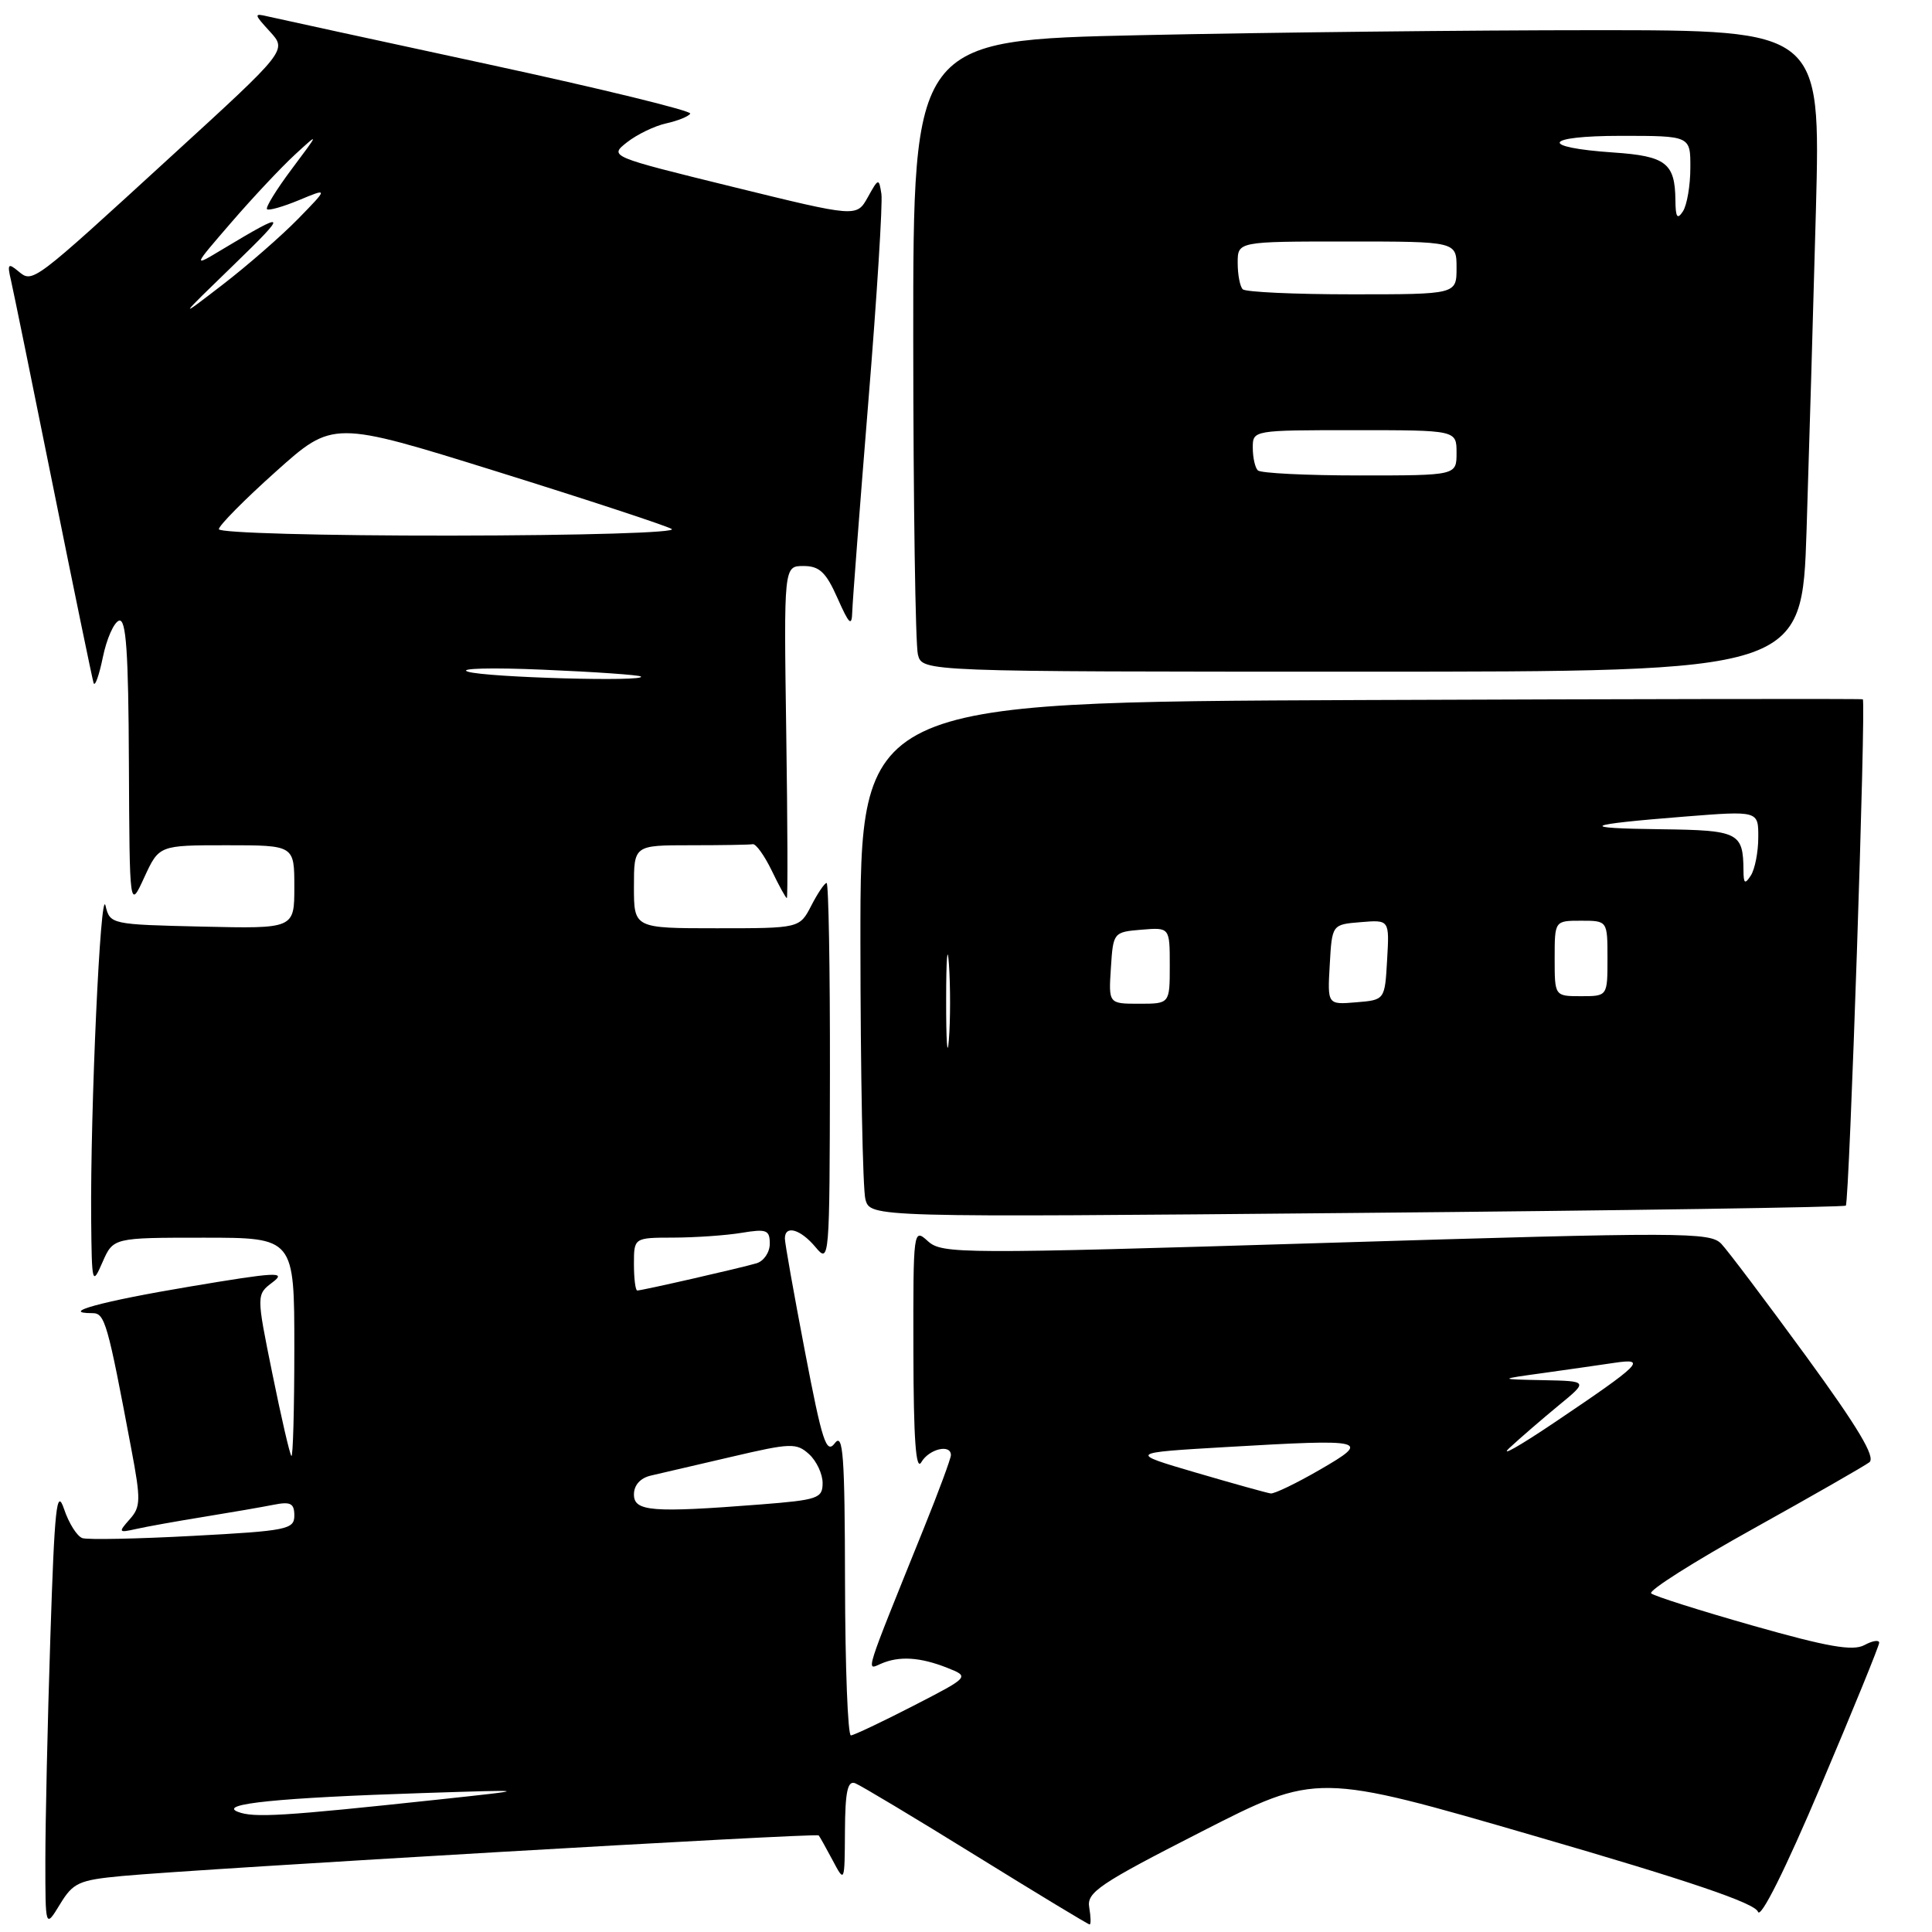 <?xml version="1.0" encoding="UTF-8" standalone="no"?>
<!DOCTYPE svg PUBLIC "-//W3C//DTD SVG 1.1//EN" "http://www.w3.org/Graphics/SVG/1.1/DTD/svg11.dtd" >
<svg xmlns="http://www.w3.org/2000/svg" xmlns:xlink="http://www.w3.org/1999/xlink" version="1.1" viewBox="0 0 256 256">
 <g >
 <path fill="currentColor"
d=" M 16.18 248.58 C 26.23 247.64 108.20 242.86 108.48 243.20 C 108.62 243.36 109.45 244.85 110.33 246.50 C 111.92 249.50 111.92 249.50 111.96 242.64 C 111.99 237.40 112.31 235.90 113.32 236.29 C 114.04 236.57 121.25 240.89 129.34 245.90 C 137.42 250.90 144.19 255.00 144.38 255.00 C 144.57 255.00 144.54 253.99 144.33 252.75 C 143.97 250.75 145.61 249.64 159.21 242.70 C 174.50 234.89 174.50 234.89 203.43 243.30 C 223.87 249.23 232.54 252.18 232.94 253.32 C 233.28 254.30 236.56 247.74 241.25 236.67 C 245.51 226.63 249.00 218.08 249.00 217.67 C 249.00 217.26 248.11 217.40 247.03 217.99 C 245.50 218.80 242.17 218.22 232.28 215.41 C 225.25 213.41 219.18 211.49 218.79 211.13 C 218.40 210.77 224.47 206.92 232.29 202.58 C 240.11 198.23 247.04 194.26 247.70 193.76 C 248.56 193.10 246.23 189.19 239.29 179.67 C 234.00 172.43 228.96 165.74 228.09 164.82 C 226.60 163.25 223.16 163.24 175.71 164.69 C 127.23 166.17 124.84 166.16 122.96 164.47 C 121.02 162.71 121.00 162.86 121.03 179.10 C 121.05 190.73 121.36 194.99 122.08 193.75 C 123.10 191.99 126.00 191.30 126.00 192.81 C 126.00 193.25 124.38 197.64 122.39 202.56 C 114.42 222.31 114.73 221.33 116.72 220.46 C 119.13 219.40 121.91 219.57 125.50 220.99 C 128.50 222.18 128.50 222.18 121.00 226.04 C 116.88 228.16 113.16 229.92 112.75 229.95 C 112.34 229.98 111.99 220.89 111.97 209.75 C 111.94 192.83 111.72 189.78 110.62 191.23 C 109.49 192.72 108.95 191.04 106.66 179.08 C 105.20 171.46 104.00 164.72 104.00 164.11 C 104.00 162.28 106.06 162.86 108.06 165.25 C 109.90 167.46 109.93 167.08 109.97 142.25 C 109.99 128.36 109.79 117.00 109.53 117.00 C 109.26 117.00 108.35 118.35 107.50 120.00 C 105.95 123.00 105.95 123.00 94.97 123.00 C 84.00 123.00 84.00 123.00 84.00 117.50 C 84.00 112.00 84.00 112.00 91.50 112.00 C 95.62 112.00 99.34 111.94 99.75 111.86 C 100.16 111.79 101.29 113.36 102.26 115.36 C 103.22 117.36 104.12 119.00 104.26 119.00 C 104.39 119.00 104.36 109.10 104.18 97.00 C 103.86 75.00 103.86 75.00 106.47 75.00 C 108.58 75.00 109.45 75.82 110.97 79.25 C 112.54 82.78 112.87 83.08 112.93 81.03 C 112.97 79.67 113.93 67.16 115.06 53.22 C 116.20 39.28 116.97 26.89 116.79 25.69 C 116.46 23.57 116.40 23.59 114.98 26.15 C 113.50 28.79 113.50 28.79 97.10 24.76 C 80.70 20.73 80.70 20.73 83.10 18.84 C 84.42 17.81 86.75 16.68 88.27 16.35 C 89.79 16.01 91.23 15.44 91.46 15.06 C 91.69 14.69 79.64 11.75 64.69 8.52 C 49.74 5.29 36.60 2.44 35.50 2.18 C 33.61 1.73 33.63 1.85 35.77 4.19 C 38.04 6.67 38.04 6.67 22.83 20.58 C 4.10 37.73 4.36 37.54 2.39 35.91 C 1.09 34.83 0.95 34.99 1.44 37.08 C 1.75 38.41 4.27 50.75 7.04 64.50 C 9.81 78.25 12.23 89.95 12.40 90.50 C 12.58 91.05 13.13 89.51 13.63 87.08 C 14.13 84.65 15.09 82.47 15.77 82.24 C 16.71 81.93 17.02 86.31 17.08 101.17 C 17.17 120.50 17.17 120.50 19.12 116.25 C 21.08 112.00 21.08 112.00 30.04 112.00 C 39.00 112.00 39.00 112.00 39.00 117.53 C 39.00 123.06 39.00 123.06 26.79 122.78 C 14.70 122.50 14.58 122.48 13.98 120.00 C 13.32 117.27 11.96 147.01 12.08 161.50 C 12.16 170.17 12.22 170.38 13.58 167.25 C 15.01 164.00 15.01 164.00 27.00 164.00 C 39.00 164.00 39.00 164.00 39.00 178.67 C 39.00 186.73 38.82 193.15 38.61 192.92 C 38.39 192.69 37.26 187.78 36.09 182.02 C 33.96 171.54 33.96 171.54 36.13 169.90 C 38.02 168.47 36.62 168.55 25.14 170.48 C 13.43 172.44 7.74 174.00 12.26 174.00 C 13.90 174.00 14.25 175.24 17.40 192.00 C 18.68 198.77 18.65 199.68 17.18 201.32 C 15.65 203.05 15.70 203.12 18.03 202.60 C 19.39 202.29 23.42 201.57 27.00 200.99 C 30.58 200.41 34.74 199.69 36.25 199.39 C 38.51 198.94 39.00 199.20 39.00 200.82 C 39.00 202.65 38.04 202.85 25.60 203.51 C 18.22 203.91 11.62 204.04 10.92 203.81 C 10.21 203.57 9.12 201.84 8.49 199.96 C 7.51 197.06 7.23 199.66 6.67 217.02 C 6.30 228.28 6.01 241.55 6.01 246.50 C 6.01 255.50 6.01 255.50 7.94 252.34 C 9.69 249.46 10.44 249.12 16.18 248.58 Z  M 244.58 159.75 C 245.05 159.28 247.28 92.88 246.83 92.66 C 246.65 92.57 216.69 92.62 180.25 92.76 C 114.00 93.03 114.00 93.03 114.01 124.76 C 114.02 142.22 114.32 157.58 114.67 158.91 C 115.32 161.31 115.32 161.31 179.76 160.72 C 215.20 160.40 244.37 159.96 244.58 159.75 Z  M 239.38 70.25 C 239.71 59.94 240.27 40.81 240.62 27.75 C 241.24 4.00 241.24 4.00 211.29 4.00 C 194.81 4.00 167.75 4.30 151.16 4.66 C 121.00 5.32 121.00 5.32 121.01 44.91 C 121.02 66.69 121.30 85.51 121.63 86.75 C 122.23 89.00 122.23 89.00 180.50 89.00 C 238.77 89.00 238.77 89.00 239.38 70.25 Z  M 31.50 240.07 C 28.86 239.02 36.93 238.21 56.00 237.59 C 70.50 237.12 70.50 237.12 58.00 238.46 C 37.46 240.66 33.60 240.90 31.50 240.07 Z  M 84.00 198.02 C 84.00 196.79 84.85 195.84 86.25 195.52 C 87.49 195.23 92.30 194.11 96.95 193.03 C 104.77 191.20 105.53 191.17 107.20 192.68 C 108.19 193.58 109.00 195.30 109.00 196.51 C 109.00 198.54 108.38 198.75 100.75 199.35 C 86.36 200.47 84.00 200.28 84.00 198.02 Z  M 158.50 195.14 C 149.50 192.50 149.50 192.50 162.50 191.74 C 181.18 190.65 181.73 190.79 174.88 194.75 C 171.79 196.54 168.86 197.95 168.38 197.89 C 167.90 197.83 163.45 196.59 158.50 195.14 Z  M 200.02 191.85 C 201.41 190.56 204.33 188.04 206.50 186.25 C 210.46 183.00 210.46 183.00 204.48 182.88 C 198.50 182.76 198.50 182.76 204.50 181.93 C 207.80 181.47 212.04 180.86 213.93 180.58 C 218.29 179.93 217.49 180.73 206.00 188.47 C 201.32 191.62 198.64 193.14 200.02 191.85 Z  M 84.00 167.50 C 84.00 164.00 84.00 164.00 89.25 163.99 C 92.14 163.98 96.19 163.70 98.25 163.36 C 101.57 162.81 102.00 162.97 102.00 164.80 C 102.00 165.94 101.21 167.10 100.25 167.39 C 98.17 168.01 85.07 171.00 84.44 171.00 C 84.20 171.00 84.00 169.43 84.00 167.50 Z  M 62.00 89.00 C 60.62 88.56 65.12 88.44 72.00 88.74 C 78.88 89.03 84.69 89.44 84.92 89.64 C 85.76 90.37 64.41 89.77 62.00 89.00 Z  M 29.00 70.12 C 29.00 69.64 32.40 66.20 36.56 62.48 C 44.12 55.71 44.12 55.71 65.81 62.47 C 77.74 66.19 88.17 69.62 89.00 70.09 C 89.85 70.57 77.25 70.95 59.75 70.97 C 42.76 70.99 29.00 70.61 29.00 70.12 Z  M 31.00 35.07 C 38.25 28.04 38.11 27.85 29.50 33.02 C 25.50 35.43 25.50 35.43 30.66 29.46 C 33.49 26.18 37.28 22.15 39.07 20.50 C 42.33 17.50 42.33 17.50 38.65 22.41 C 36.63 25.11 35.16 27.49 35.38 27.72 C 35.60 27.94 37.52 27.39 39.64 26.51 C 43.50 24.90 43.50 24.90 39.50 29.00 C 37.30 31.25 32.80 35.18 29.50 37.72 C 23.50 42.34 23.50 42.34 31.00 35.07 Z  M 125.37 132.50 C 125.37 127.00 125.54 124.88 125.74 127.78 C 125.94 130.69 125.94 135.19 125.73 137.78 C 125.53 140.38 125.36 138.00 125.37 132.50 Z  M 147.20 128.25 C 147.50 123.55 147.54 123.50 151.25 123.19 C 155.00 122.88 155.00 122.88 155.00 127.94 C 155.00 133.00 155.00 133.00 150.95 133.00 C 146.89 133.00 146.89 133.00 147.20 128.25 Z  M 176.20 127.81 C 176.50 122.50 176.50 122.50 180.30 122.19 C 184.11 121.87 184.11 121.87 183.80 127.19 C 183.50 132.50 183.50 132.50 179.70 132.81 C 175.89 133.13 175.89 133.13 176.20 127.81 Z  M 206.00 127.00 C 206.00 122.00 206.00 122.00 209.50 122.00 C 213.00 122.00 213.00 122.00 213.00 127.00 C 213.00 132.00 213.00 132.00 209.50 132.00 C 206.00 132.00 206.00 132.00 206.00 127.00 Z  M 231.02 115.33 C 230.98 110.31 230.38 110.01 220.14 109.88 C 208.86 109.75 209.74 109.27 223.25 108.20 C 233.00 107.43 233.00 107.43 232.98 110.97 C 232.98 112.91 232.53 115.17 232.00 116.00 C 231.21 117.22 231.03 117.10 231.02 115.33 Z  M 166.67 62.33 C 166.30 61.97 166.00 60.62 166.00 59.33 C 166.00 57.00 166.02 57.00 179.50 57.00 C 193.00 57.00 193.00 57.00 193.00 60.00 C 193.00 63.00 193.00 63.00 180.17 63.00 C 173.11 63.00 167.03 62.70 166.67 62.33 Z  M 164.67 38.33 C 164.30 37.97 164.00 36.39 164.00 34.83 C 164.00 32.00 164.00 32.00 178.50 32.00 C 193.00 32.00 193.00 32.00 193.00 35.50 C 193.00 39.00 193.00 39.00 179.17 39.00 C 171.56 39.00 165.03 38.70 164.67 38.33 Z  M 222.00 26.50 C 221.95 21.62 220.73 20.68 213.83 20.21 C 203.80 19.53 204.47 18.00 214.80 18.00 C 224.00 18.00 224.00 18.00 223.98 22.25 C 223.98 24.59 223.53 27.18 223.00 28.00 C 222.25 29.15 222.02 28.81 222.00 26.50 Z "/>
</g>
</svg>